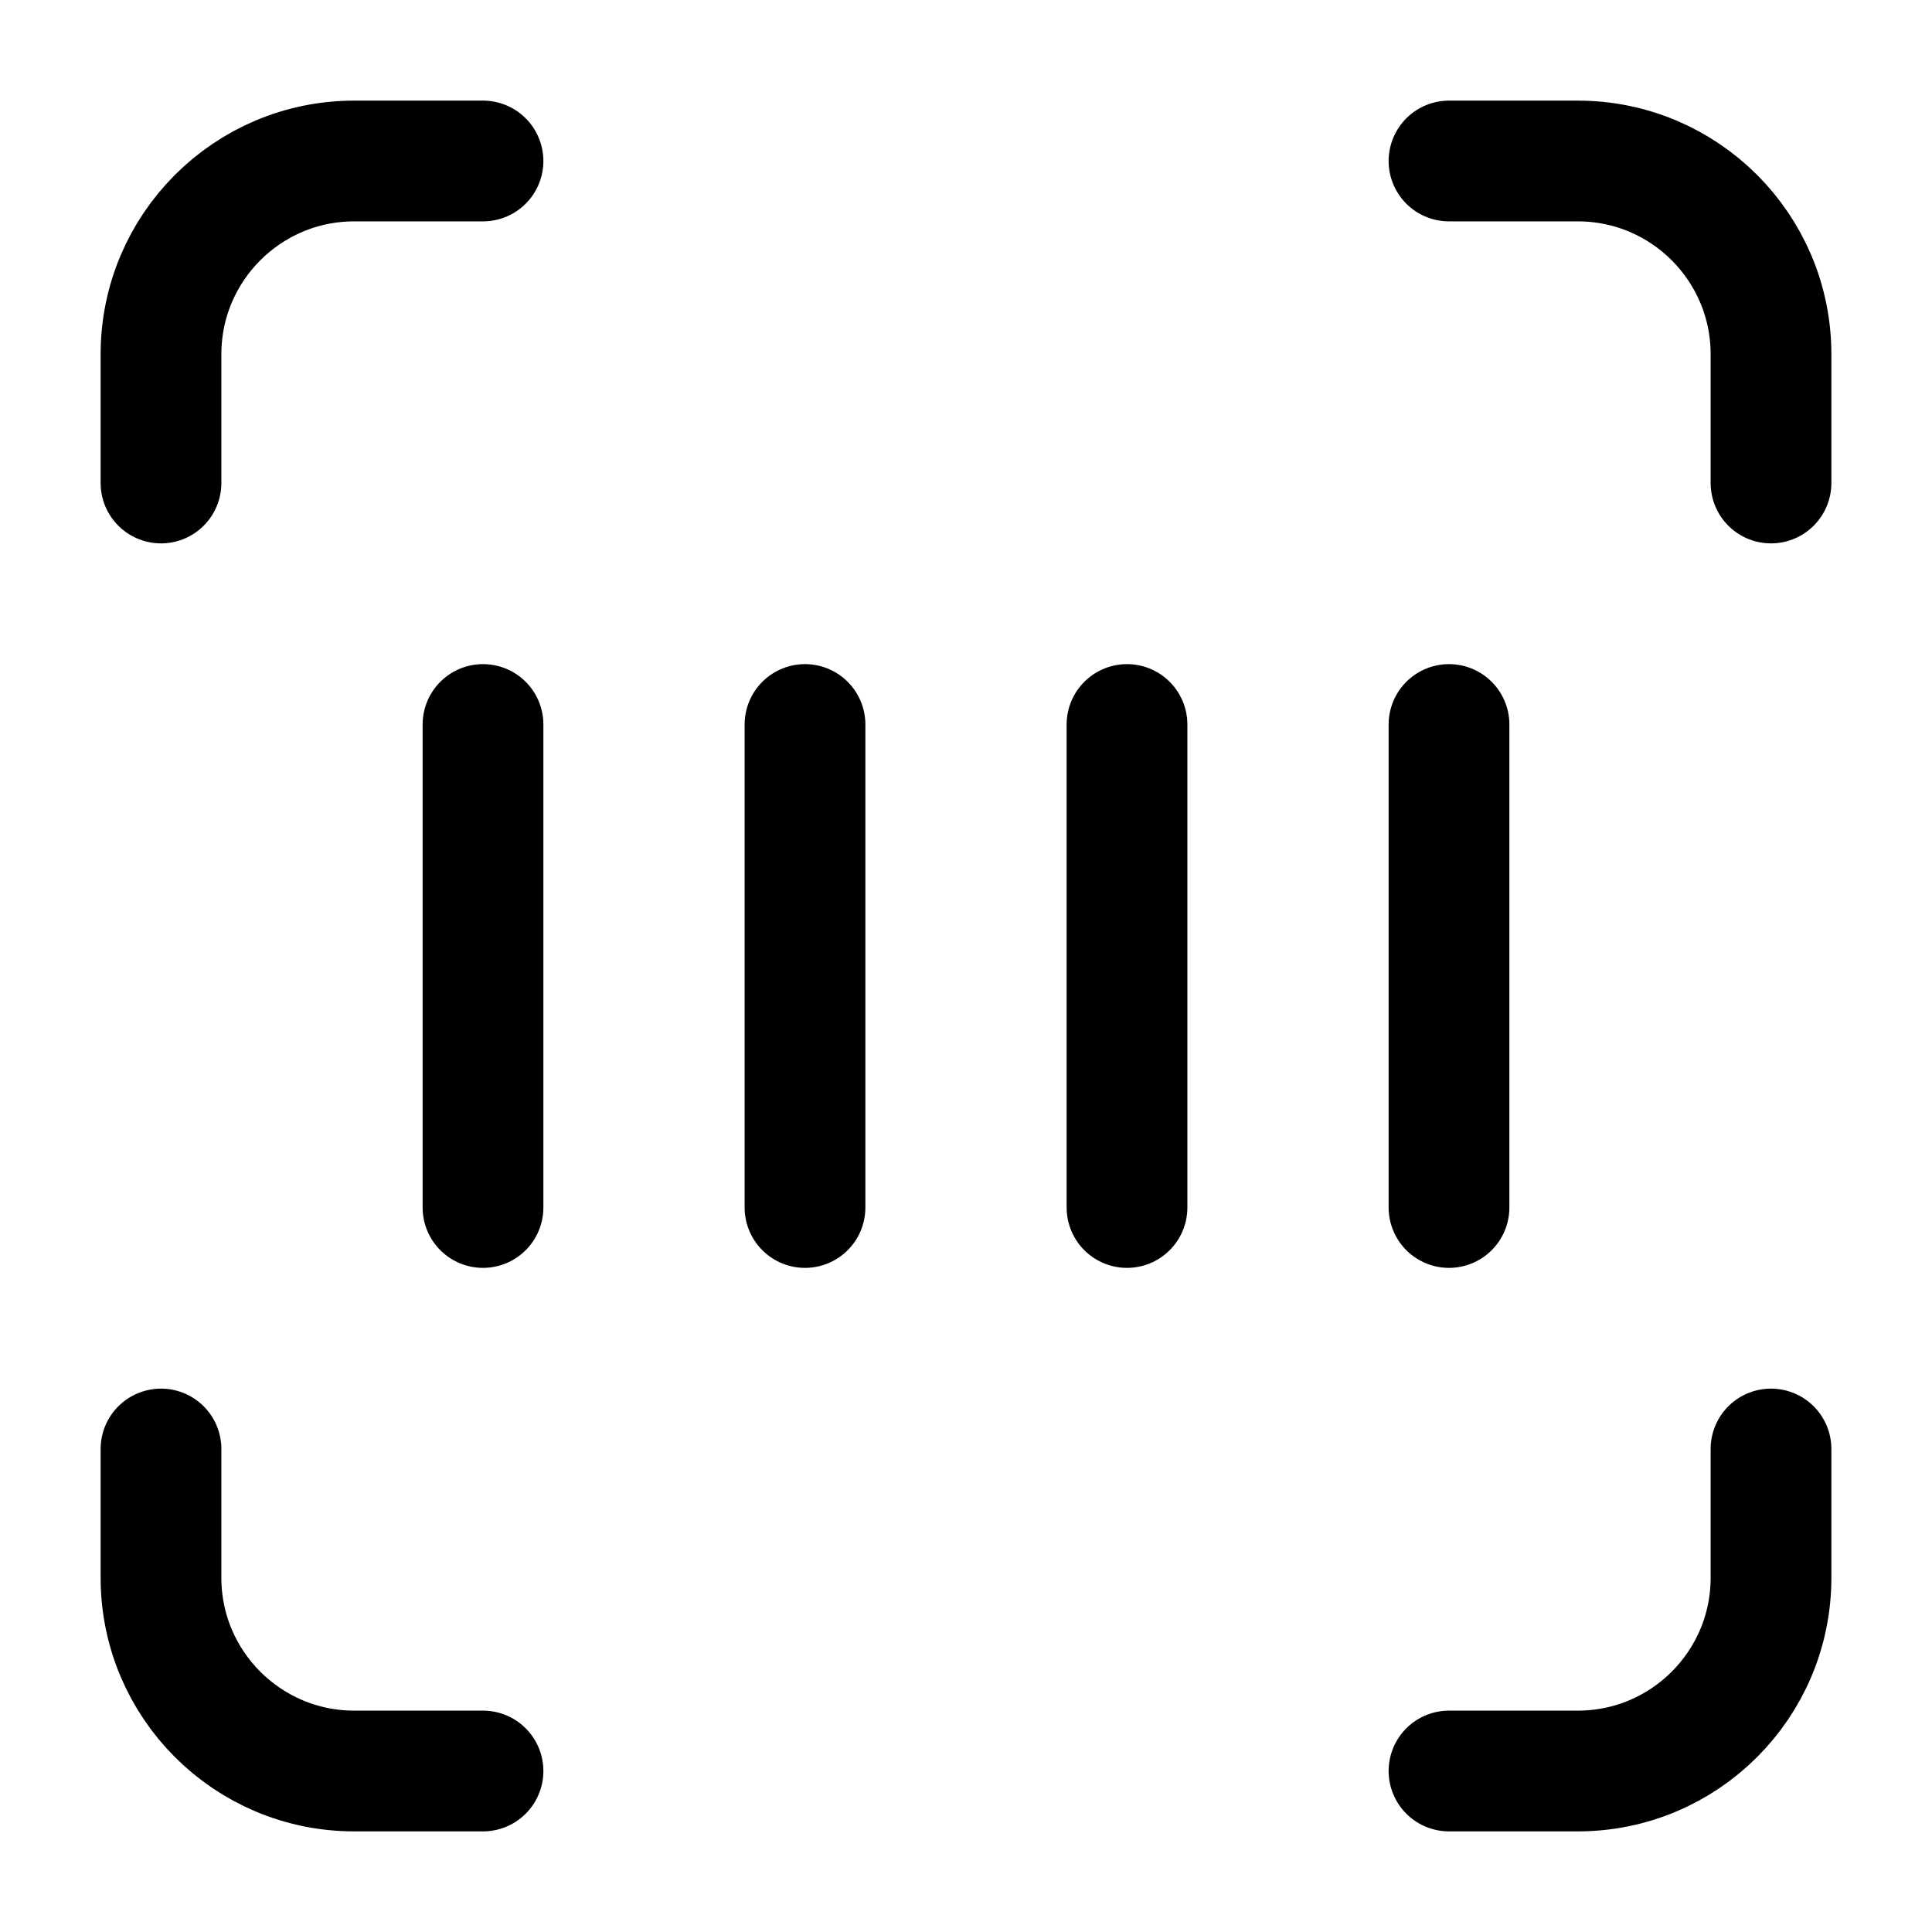 <svg width="24" height="24" viewBox="0 0 24 24" fill="none" xmlns="http://www.w3.org/2000/svg">
<path d="M6 22H4.4C3.075 22 2 20.925 2 19.6V18M18 22H19.6C20.925 22 22 20.925 22 19.6V18M22 6V4.4C22 3.075 20.925 2 19.6 2H18M6 2H4.4C3.075 2 2 3.075 2 4.4V6" stroke="black" stroke-width="1.5" stroke-miterlimit="10" stroke-linecap="round" stroke-linejoin="round"/>
<path d="M18 9L18 15" stroke="black" stroke-width="1.5" stroke-miterlimit="10" stroke-linecap="round"/>
<path d="M14 9L14 15" stroke="black" stroke-width="1.5" stroke-miterlimit="10" stroke-linecap="round"/>
<path d="M10 9L10 15" stroke="black" stroke-width="1.5" stroke-miterlimit="10" stroke-linecap="round"/>
<path d="M6 9L6 15" stroke="black" stroke-width="1.5" stroke-miterlimit="10" stroke-linecap="round"/>
</svg>
